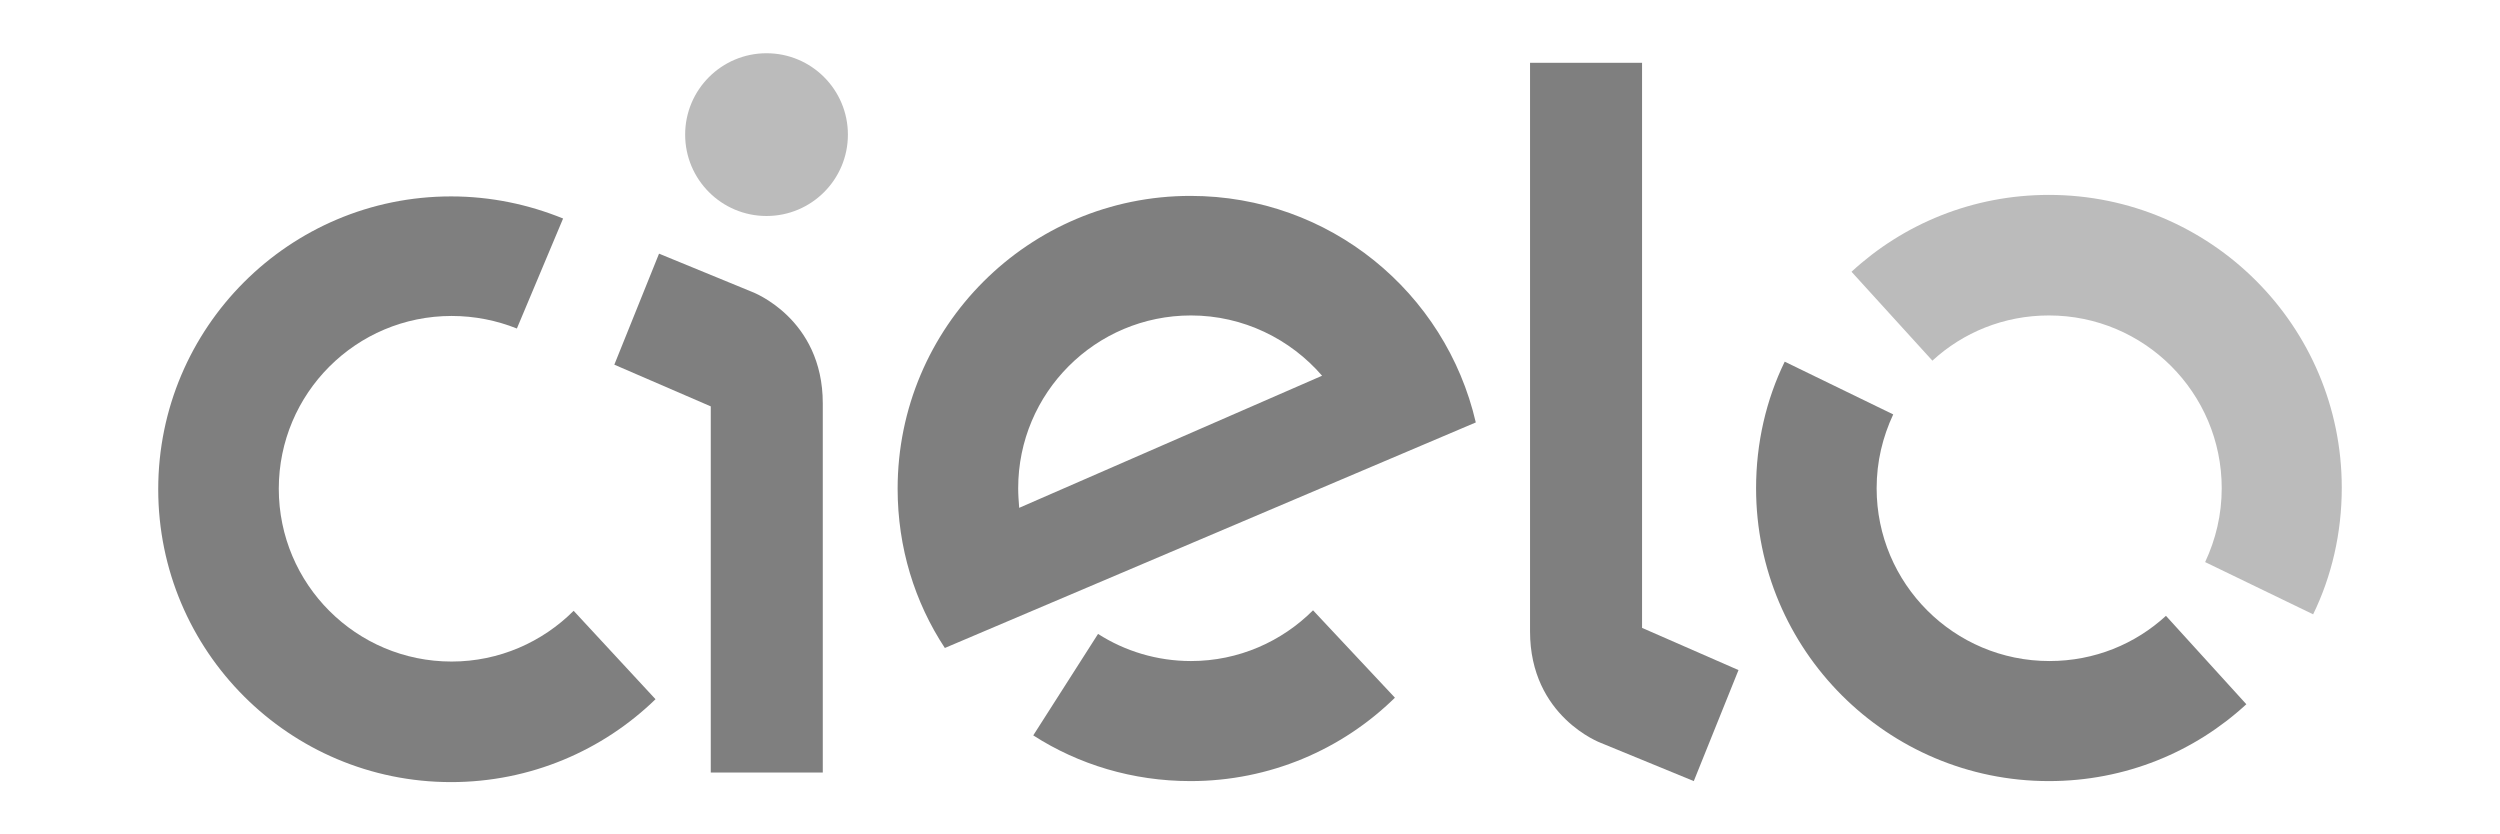 <?xml version="1.0" encoding="utf-8"?>
<!-- Generator: Adobe Illustrator 24.0.0, SVG Export Plug-In . SVG Version: 6.00 Build 0)  -->
<svg version="1.1" id="Layer_1" xmlns="http://www.w3.org/2000/svg" xmlns:xlink="http://www.w3.org/1999/xlink" x="0px" y="0px"
	 viewBox="0 0 497.7 166.1" style="enable-background:new 0 0 497.7 166.1;" xml:space="preserve">
<style type="text/css">
	.st0{fill:#7F7F7F;}
	.st1{fill:#BBBBBB;}
</style>
<g>
	<path class="st0" d="M114.2,121.6c-6.2,6.2-14.8,10.1-24.3,10.1c-19,0-34.4-15.4-34.4-34.4c0-19,15.4-34.4,34.4-34.4
		c4.6,0,9,0.9,13,2.5l9.2-21.9c-6.9-2.8-14.4-4.4-22.3-4.4c-32.2,0-58.3,26.1-58.3,58.3c0,32.2,26.1,58.3,58.3,58.3
		c15.8,0,30.2-6.3,40.7-16.5L114.2,121.6z"/>
	<path class="st0" d="M293.8,84.1c-6-25.9-29.1-45.1-56.8-45.1c-32.2,0-58.3,26.1-58.3,58.3c0,11.7,3.4,22.6,9.4,31.7L293.8,84.1z
		 M261.4,121.5c-6.2,6.2-14.8,10.1-24.3,10.1c-6.8,0-13.2-2-18.5-5.4l-12.9,20.2c9,5.8,19.8,9.1,31.3,9.1c15.8,0,30.2-6.3,40.7-16.6
		L261.4,121.5z M202.9,101.1c-0.1-1.3-0.2-2.6-0.2-3.9c0-19,15.4-34.4,34.4-34.4c10.4,0,19.8,4.7,26.1,12L202.9,101.1z"/>
	<path class="st0" d="M431.2,122.6c-6.1,5.6-14.2,9-23.2,9c-19,0-34.4-15.4-34.4-34.4c0-5.3,1.2-10.2,3.3-14.7L355.3,72
		c-3.7,7.6-5.7,16.2-5.7,25.2c0,32.2,26.1,58.3,58.3,58.3c15.2,0,29-5.8,39.3-15.3L431.2,122.6z"/>
	<path class="st0" d="M122.3,72.6l8.9-22.1l18.5,7.6c0,0,14.1,5.2,14.1,22.2v73.5h-22.3V80.9L122.3,72.6z"/>
	<path class="st0" d="M346.1,133.4l-8.9,22.1l-18.5-7.6c0,0-14.1-5.2-14.1-22.2V12.5h22.3V125L346.1,133.4z"/>
	<path class="st1" d="M384.7,71.8c6.1-5.6,14.2-9,23.2-9c19,0,34.4,15.4,34.4,34.4c0,5.3-1.2,10.2-3.3,14.7l21.5,10.4
		c3.7-7.6,5.7-16.2,5.7-25.2c0-32.2-26.1-58.3-58.3-58.3c-15.2,0-29,5.8-39.3,15.3L384.7,71.8z"/>
	<circle class="st1" cx="152.6" cy="26.8" r="16.2"/>
</g>
</svg>

